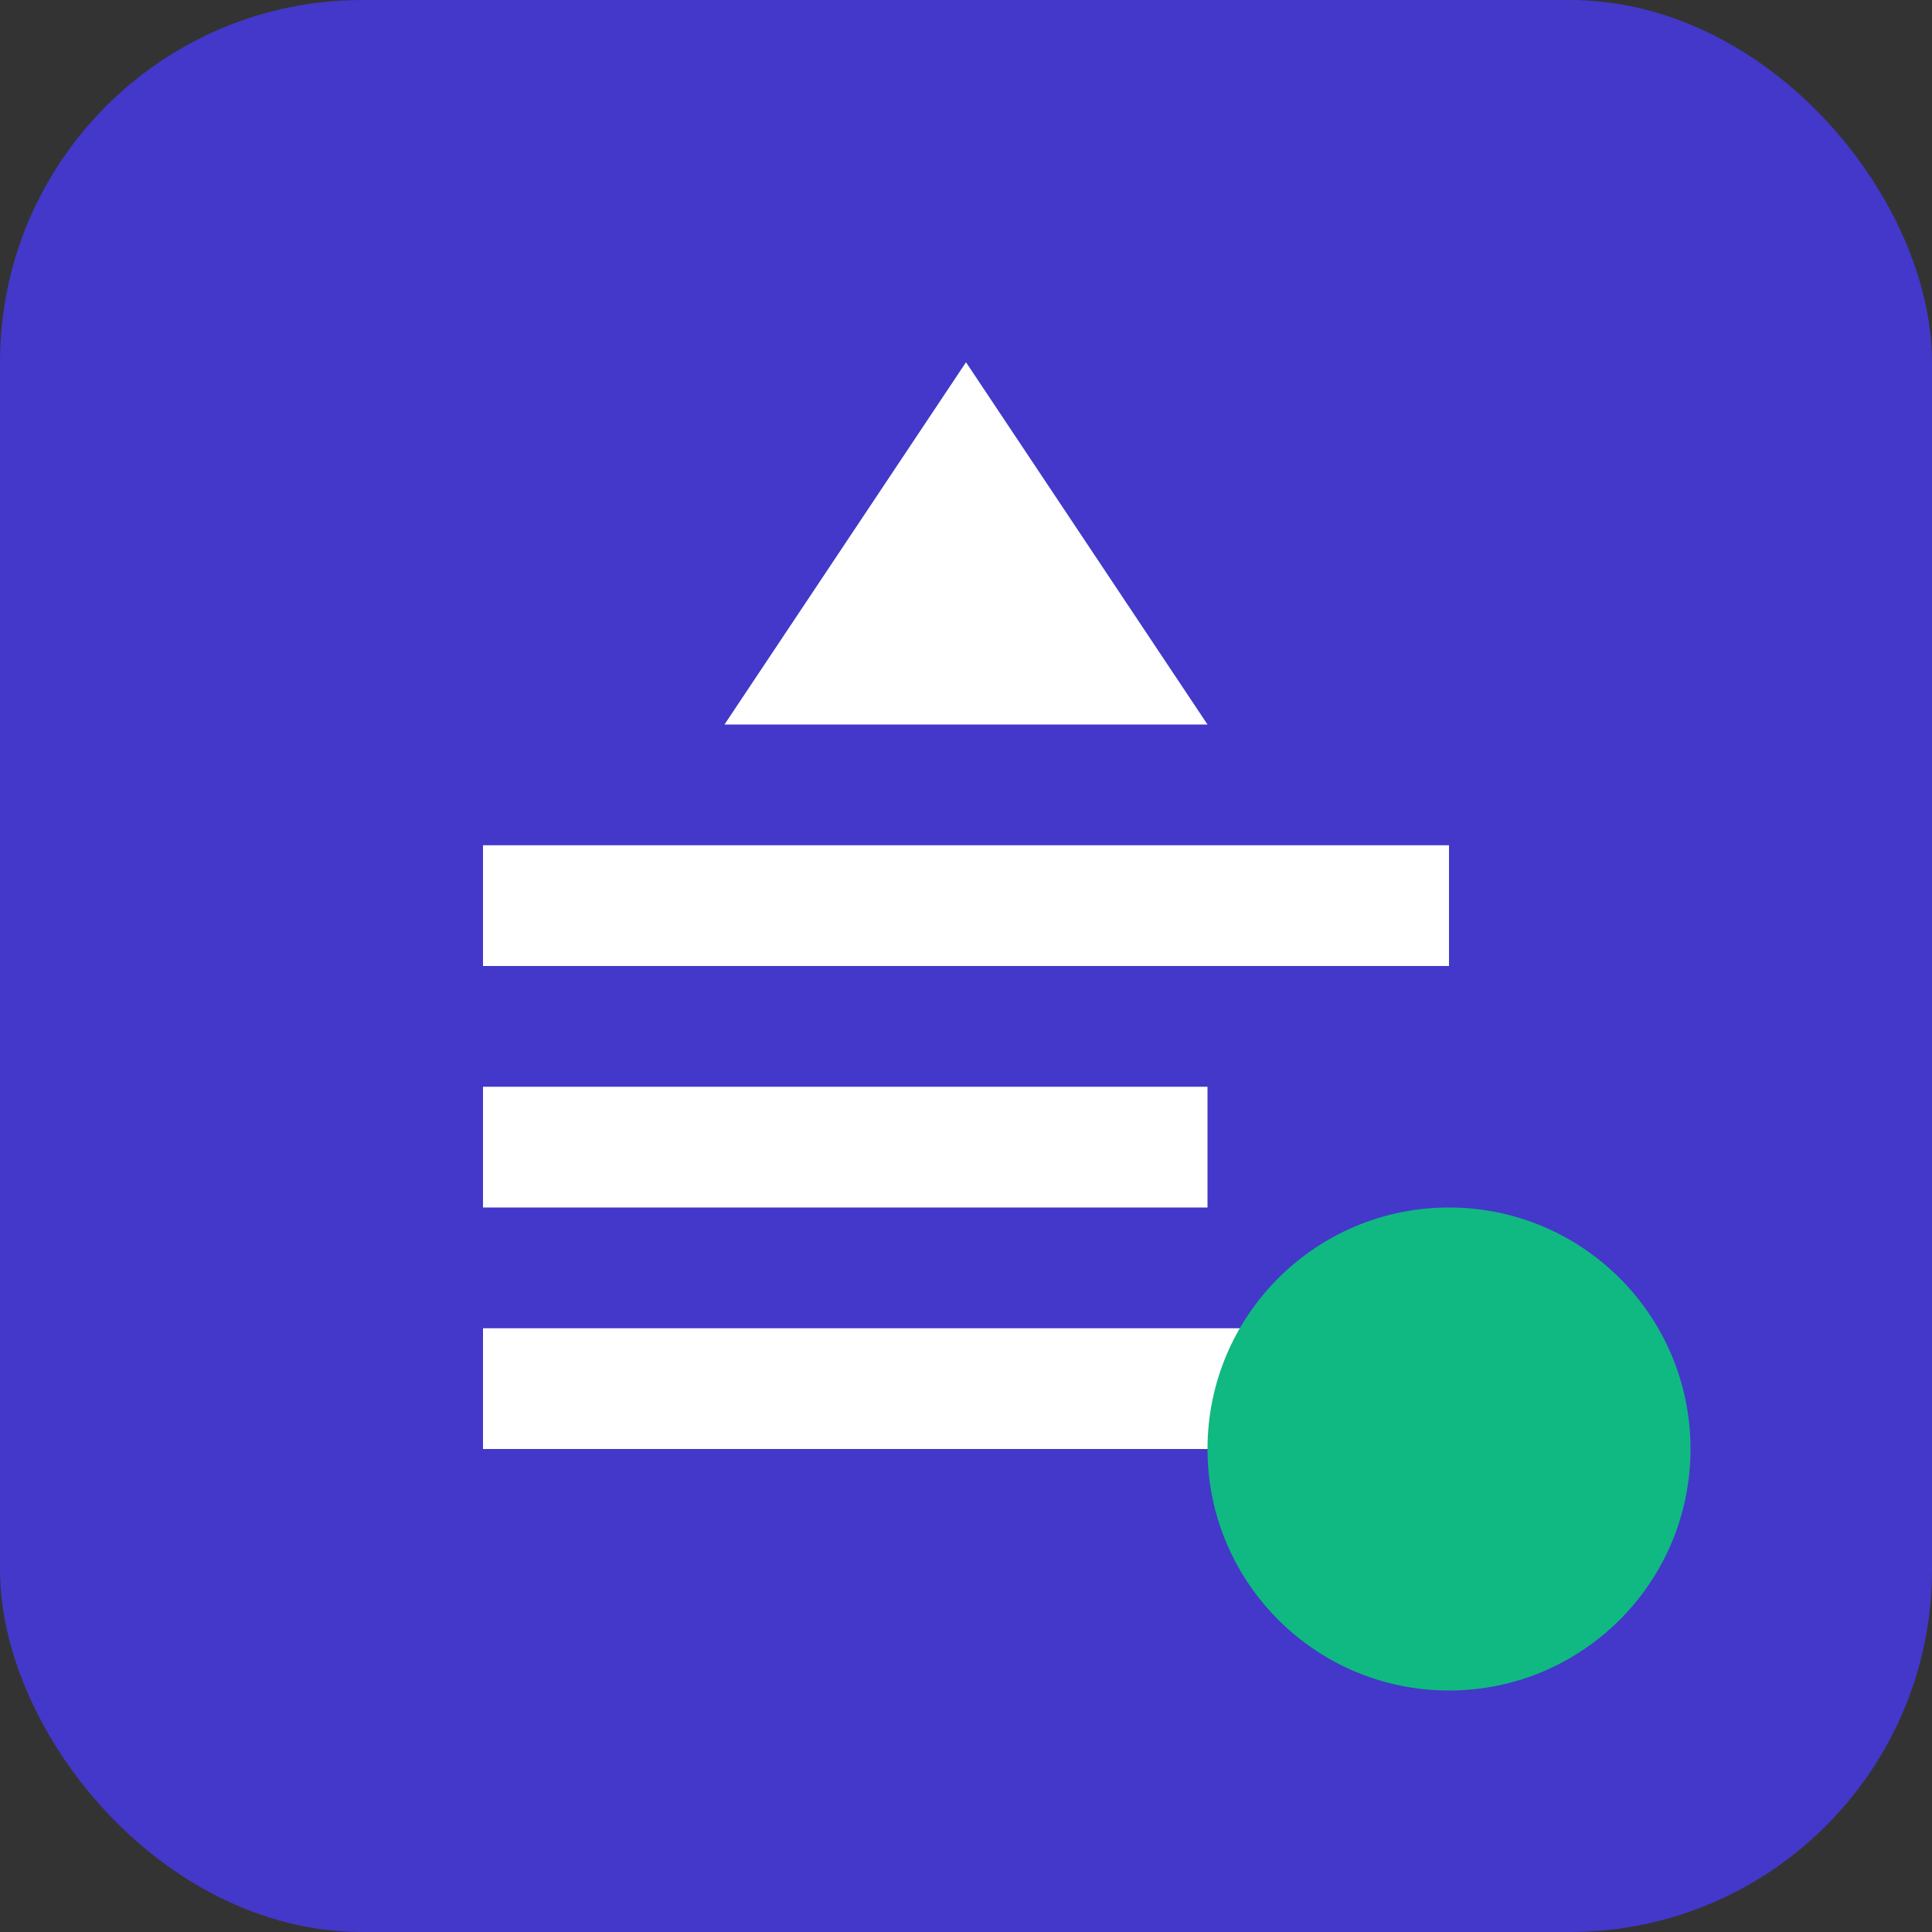 <svg width="32" height="32" viewBox="0 0 32 32" fill="none" xmlns="http://www.w3.org/2000/svg">
  <rect x="0" y="0" width="32" height="32" fill="#333333" stroke="none"/>
  <rect width="32" height="32" rx="6" fill="#4338ca"/>
  <path d="M16 6L20 12H12L16 6Z" fill="white"/>
  <rect x="8" y="14" width="16" height="2" fill="white"/>
  <rect x="8" y="18" width="12" height="2" fill="white"/>
  <rect x="8" y="22" width="14" height="2" fill="white"/>
  <circle cx="24" cy="24" r="4" fill="#10b981"/>
</svg>